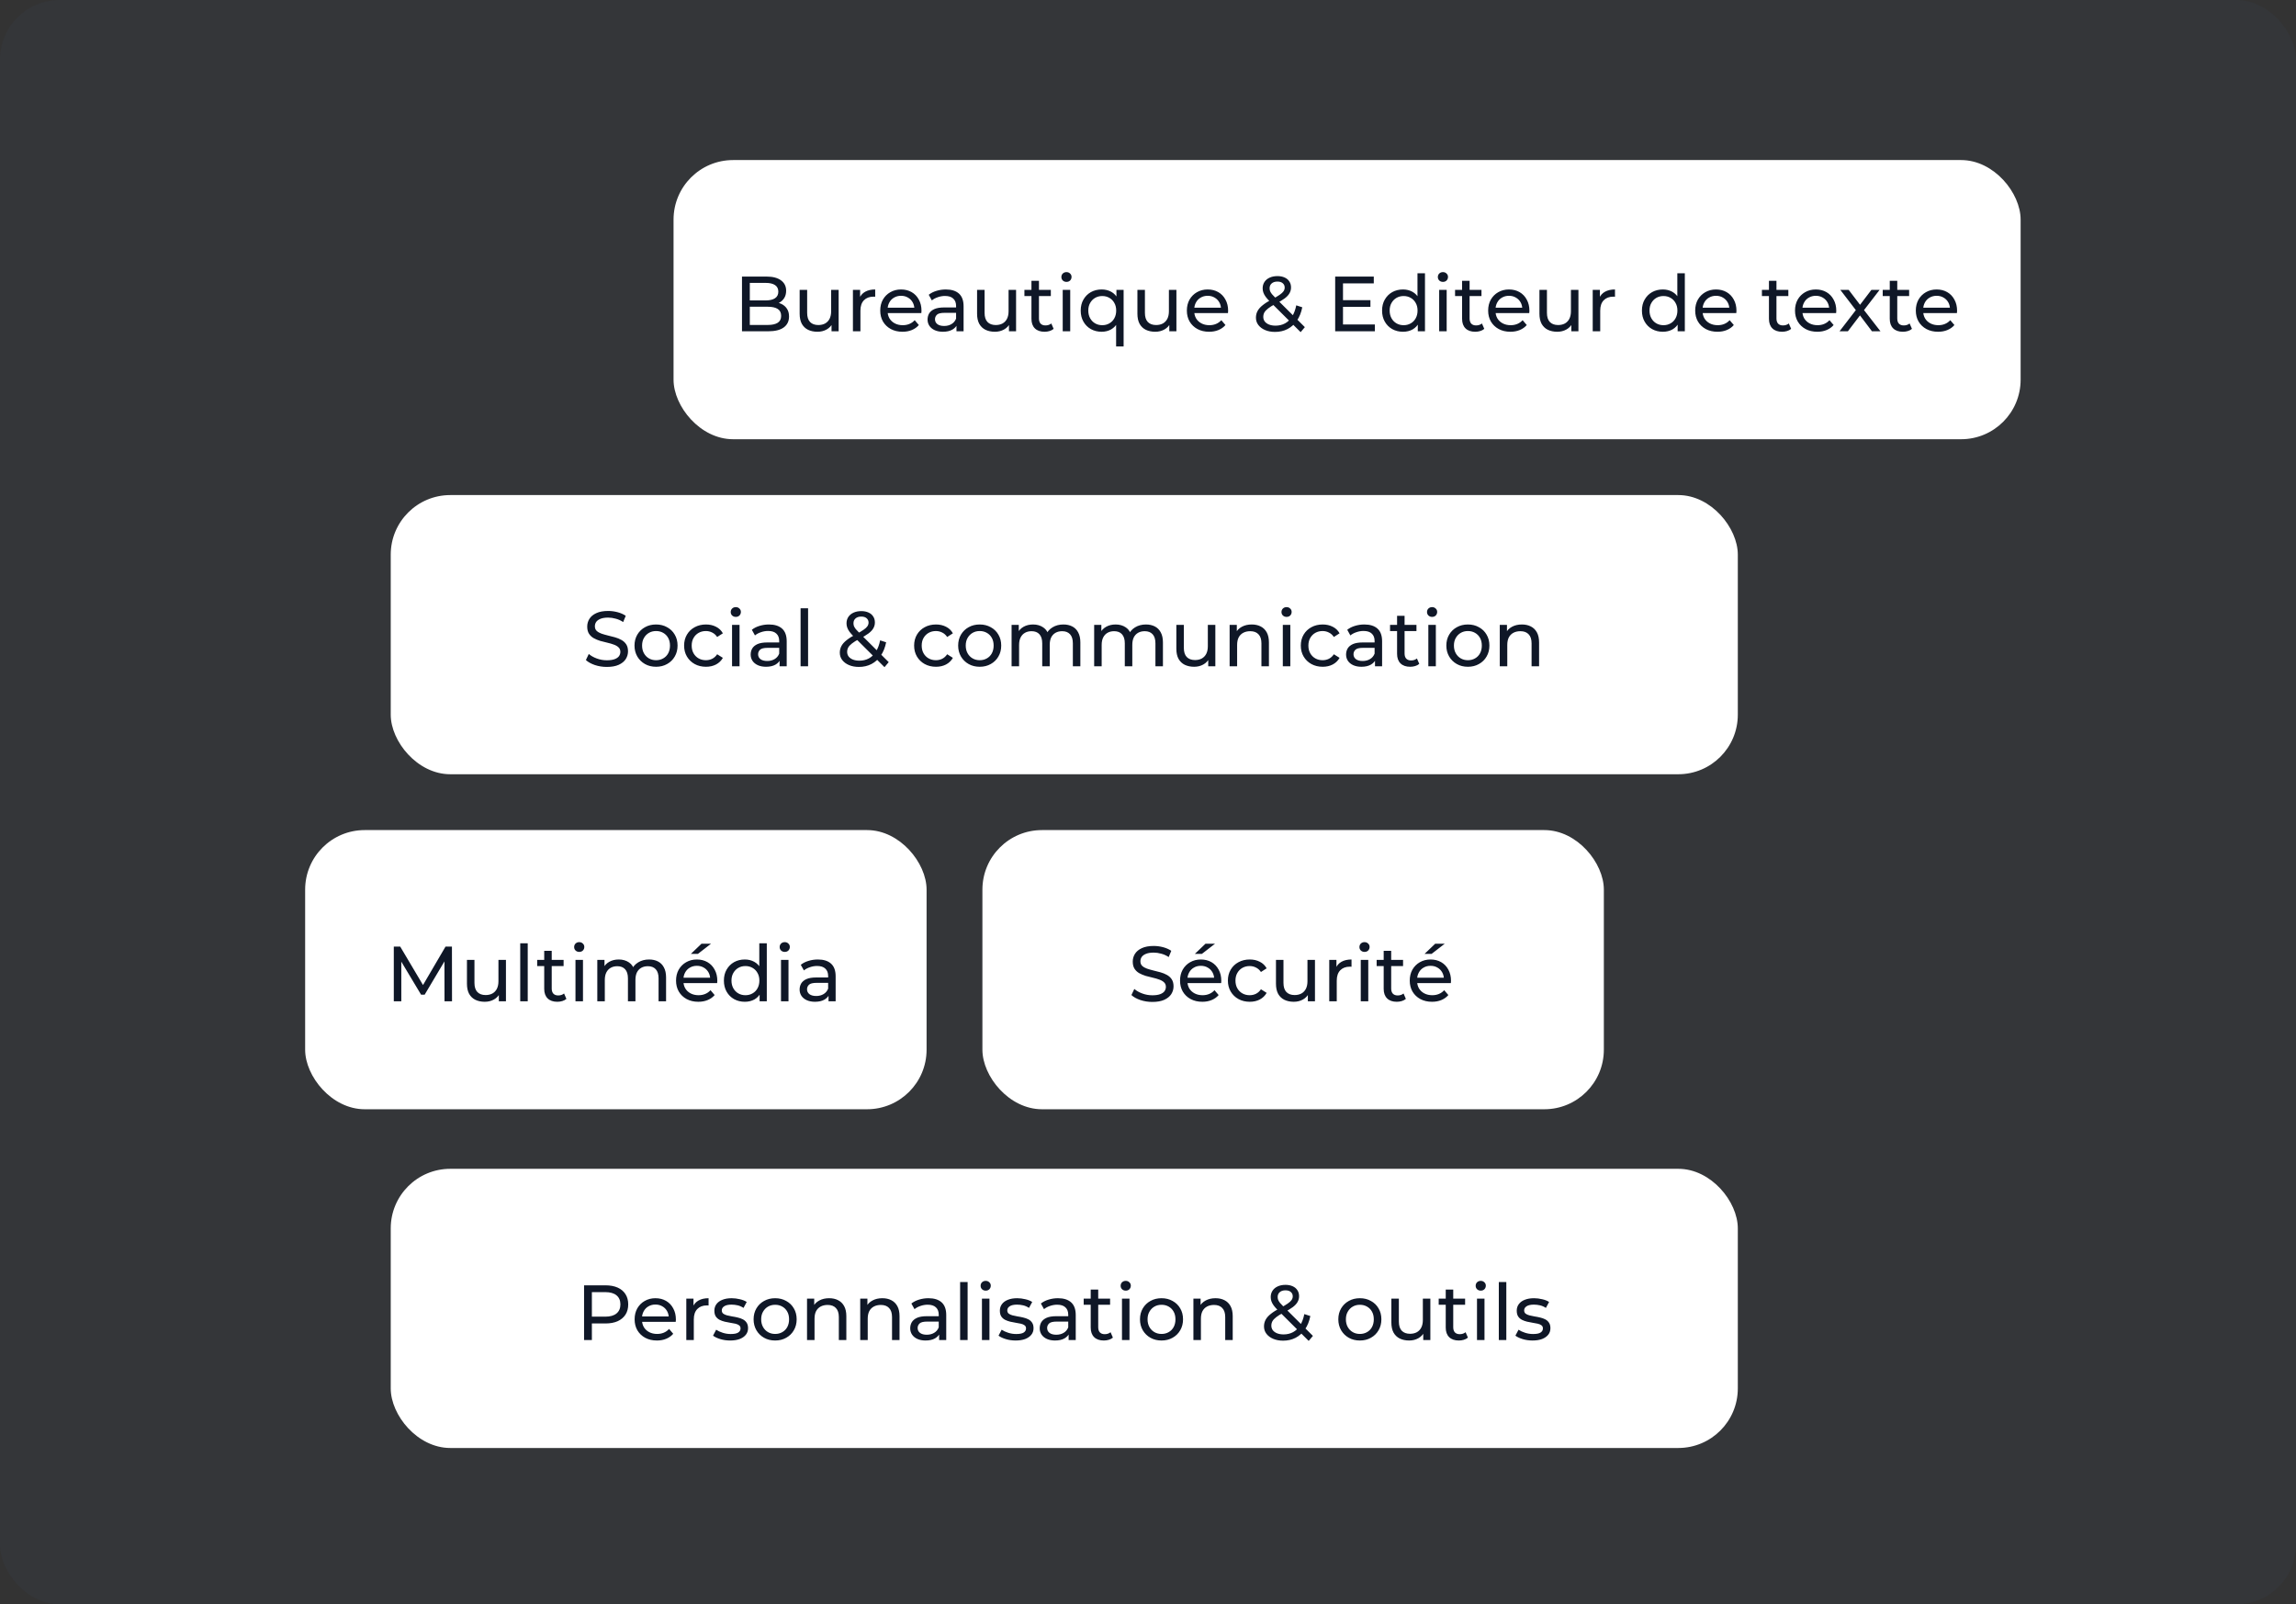 <svg width="617" height="431" viewBox="0 0 617 431" fill="none" xmlns="http://www.w3.org/2000/svg">
<rect x="0" y="0" width="617" height="431" fill="#333333" stroke="none"/>
<rect width="617" height="431" rx="16" fill="#4F6CA4" fill-opacity="0.05"/>
<rect x="181" y="43" width="362" height="75" rx="16" fill="white"/>
<path d="M199.394 89V74.3H205.988C207.682 74.3 208.984 74.643 209.894 75.329C210.804 76.001 211.259 76.925 211.259 78.101C211.259 78.899 211.077 79.571 210.713 80.117C210.363 80.663 209.887 81.083 209.285 81.377C208.683 81.671 208.032 81.818 207.332 81.818L207.71 81.188C208.55 81.188 209.292 81.335 209.936 81.629C210.58 81.923 211.091 82.357 211.469 82.931C211.847 83.491 212.036 84.191 212.036 85.031C212.036 86.291 211.56 87.271 210.608 87.971C209.67 88.657 208.27 89 206.408 89H199.394ZM201.494 87.299H206.324C207.486 87.299 208.375 87.103 208.991 86.711C209.607 86.319 209.915 85.703 209.915 84.863C209.915 84.009 209.607 83.386 208.991 82.994C208.375 82.602 207.486 82.406 206.324 82.406H201.305V80.705H205.799C206.863 80.705 207.689 80.509 208.277 80.117C208.865 79.725 209.159 79.137 209.159 78.353C209.159 77.569 208.865 76.981 208.277 76.589C207.689 76.197 206.863 76.001 205.799 76.001H201.494V87.299ZM219.677 89.126C218.725 89.126 217.885 88.951 217.157 88.601C216.443 88.251 215.883 87.719 215.477 87.005C215.085 86.277 214.889 85.367 214.889 84.275V77.87H216.905V84.044C216.905 85.136 217.164 85.955 217.682 86.501C218.214 87.047 218.956 87.32 219.908 87.32C220.608 87.32 221.217 87.18 221.735 86.9C222.253 86.606 222.652 86.186 222.932 85.64C223.212 85.08 223.352 84.408 223.352 83.624V77.87H225.368V89H223.457V85.997L223.772 86.795C223.408 87.537 222.862 88.111 222.134 88.517C221.406 88.923 220.587 89.126 219.677 89.126ZM229.205 89V77.87H231.137V80.894L230.948 80.138C231.256 79.368 231.774 78.78 232.502 78.374C233.23 77.968 234.126 77.765 235.19 77.765V79.718C235.106 79.704 235.022 79.697 234.938 79.697C234.868 79.697 234.798 79.697 234.728 79.697C233.65 79.697 232.796 80.019 232.166 80.663C231.536 81.307 231.221 82.238 231.221 83.456V89H229.205ZM242.529 89.126C241.339 89.126 240.289 88.881 239.379 88.391C238.483 87.901 237.783 87.229 237.279 86.375C236.789 85.521 236.544 84.541 236.544 83.435C236.544 82.329 236.782 81.349 237.258 80.495C237.748 79.641 238.413 78.976 239.253 78.5C240.107 78.01 241.066 77.765 242.13 77.765C243.208 77.765 244.16 78.003 244.986 78.479C245.812 78.955 246.456 79.627 246.918 80.495C247.394 81.349 247.632 82.35 247.632 83.498C247.632 83.582 247.625 83.68 247.611 83.792C247.611 83.904 247.604 84.009 247.59 84.107H238.119V82.658H246.54L245.721 83.162C245.735 82.448 245.588 81.811 245.28 81.251C244.972 80.691 244.545 80.257 243.999 79.949C243.467 79.627 242.844 79.466 242.13 79.466C241.43 79.466 240.807 79.627 240.261 79.949C239.715 80.257 239.288 80.698 238.98 81.272C238.672 81.832 238.518 82.476 238.518 83.204V83.54C238.518 84.282 238.686 84.947 239.022 85.535C239.372 86.109 239.855 86.557 240.471 86.879C241.087 87.201 241.794 87.362 242.592 87.362C243.25 87.362 243.845 87.25 244.377 87.026C244.923 86.802 245.399 86.466 245.805 86.018L246.918 87.32C246.414 87.908 245.784 88.356 245.028 88.664C244.286 88.972 243.453 89.126 242.529 89.126ZM257.032 89V86.648L256.927 86.207V82.196C256.927 81.342 256.675 80.684 256.171 80.222C255.681 79.746 254.939 79.508 253.945 79.508C253.287 79.508 252.643 79.62 252.013 79.844C251.383 80.054 250.851 80.341 250.417 80.705L249.577 79.193C250.151 78.731 250.837 78.381 251.635 78.143C252.447 77.891 253.294 77.765 254.176 77.765C255.702 77.765 256.878 78.136 257.704 78.878C258.53 79.62 258.943 80.754 258.943 82.28V89H257.032ZM253.378 89.126C252.552 89.126 251.824 88.986 251.194 88.706C250.578 88.426 250.102 88.041 249.766 87.551C249.43 87.047 249.262 86.48 249.262 85.85C249.262 85.248 249.402 84.702 249.682 84.212C249.976 83.722 250.445 83.33 251.089 83.036C251.747 82.742 252.629 82.595 253.735 82.595H257.263V84.044H253.819C252.811 84.044 252.132 84.212 251.782 84.548C251.432 84.884 251.257 85.29 251.257 85.766C251.257 86.312 251.474 86.753 251.908 87.089C252.342 87.411 252.944 87.572 253.714 87.572C254.47 87.572 255.128 87.404 255.688 87.068C256.262 86.732 256.675 86.242 256.927 85.598L257.326 86.984C257.06 87.642 256.591 88.167 255.919 88.559C255.247 88.937 254.4 89.126 253.378 89.126ZM267.357 89.126C266.405 89.126 265.565 88.951 264.837 88.601C264.123 88.251 263.563 87.719 263.157 87.005C262.765 86.277 262.569 85.367 262.569 84.275V77.87H264.585V84.044C264.585 85.136 264.844 85.955 265.362 86.501C265.894 87.047 266.636 87.32 267.588 87.32C268.288 87.32 268.897 87.18 269.415 86.9C269.933 86.606 270.332 86.186 270.612 85.64C270.892 85.08 271.032 84.408 271.032 83.624V77.87H273.048V89H271.137V85.997L271.452 86.795C271.088 87.537 270.542 88.111 269.814 88.517C269.086 88.923 268.267 89.126 267.357 89.126ZM280.708 89.126C279.588 89.126 278.72 88.825 278.104 88.223C277.488 87.621 277.18 86.76 277.18 85.64V75.434H279.196V85.556C279.196 86.158 279.343 86.62 279.637 86.942C279.945 87.264 280.379 87.425 280.939 87.425C281.569 87.425 282.094 87.25 282.514 86.9L283.144 88.349C282.836 88.615 282.465 88.811 282.031 88.937C281.611 89.063 281.17 89.126 280.708 89.126ZM275.29 79.529V77.87H282.388V79.529H275.29ZM285.581 89V77.87H287.597V89H285.581ZM286.589 75.728C286.197 75.728 285.868 75.602 285.602 75.35C285.35 75.098 285.224 74.79 285.224 74.426C285.224 74.048 285.35 73.733 285.602 73.481C285.868 73.229 286.197 73.103 286.589 73.103C286.981 73.103 287.303 73.229 287.555 73.481C287.821 73.719 287.954 74.02 287.954 74.384C287.954 74.762 287.828 75.084 287.576 75.35C287.324 75.602 286.995 75.728 286.589 75.728ZM296.046 89.126C294.968 89.126 294.002 88.888 293.148 88.412C292.308 87.936 291.643 87.271 291.153 86.417C290.663 85.563 290.418 84.569 290.418 83.435C290.418 82.301 290.663 81.314 291.153 80.474C291.643 79.62 292.308 78.955 293.148 78.479C294.002 78.003 294.968 77.765 296.046 77.765C297.012 77.765 297.873 77.975 298.629 78.395C299.385 78.815 299.98 79.445 300.414 80.285C300.862 81.125 301.086 82.175 301.086 83.435C301.086 84.695 300.855 85.745 300.393 86.585C299.945 87.425 299.343 88.062 298.587 88.496C297.831 88.916 296.984 89.126 296.046 89.126ZM296.214 87.362C296.914 87.362 297.544 87.201 298.104 86.879C298.678 86.557 299.126 86.102 299.448 85.514C299.784 84.912 299.952 84.219 299.952 83.435C299.952 82.637 299.784 81.951 299.448 81.377C299.126 80.789 298.678 80.334 298.104 80.012C297.544 79.69 296.914 79.529 296.214 79.529C295.5 79.529 294.863 79.69 294.303 80.012C293.743 80.334 293.295 80.789 292.959 81.377C292.623 81.951 292.455 82.637 292.455 83.435C292.455 84.219 292.623 84.912 292.959 85.514C293.295 86.102 293.743 86.557 294.303 86.879C294.863 87.201 295.5 87.362 296.214 87.362ZM299.931 93.074V86.039L300.141 83.456L300.015 80.873V77.87H301.947V93.074H299.931ZM310.444 89.126C309.492 89.126 308.652 88.951 307.924 88.601C307.21 88.251 306.65 87.719 306.244 87.005C305.852 86.277 305.656 85.367 305.656 84.275V77.87H307.672V84.044C307.672 85.136 307.931 85.955 308.449 86.501C308.981 87.047 309.723 87.32 310.675 87.32C311.375 87.32 311.984 87.18 312.502 86.9C313.02 86.606 313.419 86.186 313.699 85.64C313.979 85.08 314.119 84.408 314.119 83.624V77.87H316.135V89H314.224V85.997L314.539 86.795C314.175 87.537 313.629 88.111 312.901 88.517C312.173 88.923 311.354 89.126 310.444 89.126ZM324.929 89.126C323.739 89.126 322.689 88.881 321.779 88.391C320.883 87.901 320.183 87.229 319.679 86.375C319.189 85.521 318.944 84.541 318.944 83.435C318.944 82.329 319.182 81.349 319.658 80.495C320.148 79.641 320.813 78.976 321.653 78.5C322.507 78.01 323.466 77.765 324.53 77.765C325.608 77.765 326.56 78.003 327.386 78.479C328.212 78.955 328.856 79.627 329.318 80.495C329.794 81.349 330.032 82.35 330.032 83.498C330.032 83.582 330.025 83.68 330.011 83.792C330.011 83.904 330.004 84.009 329.99 84.107H320.519V82.658H328.94L328.121 83.162C328.135 82.448 327.988 81.811 327.68 81.251C327.372 80.691 326.945 80.257 326.399 79.949C325.867 79.627 325.244 79.466 324.53 79.466C323.83 79.466 323.207 79.627 322.661 79.949C322.115 80.257 321.688 80.698 321.38 81.272C321.072 81.832 320.918 82.476 320.918 83.204V83.54C320.918 84.282 321.086 84.947 321.422 85.535C321.772 86.109 322.255 86.557 322.871 86.879C323.487 87.201 324.194 87.362 324.992 87.362C325.65 87.362 326.245 87.25 326.777 87.026C327.323 86.802 327.799 86.466 328.205 86.018L329.318 87.32C328.814 87.908 328.184 88.356 327.428 88.664C326.686 88.972 325.853 89.126 324.929 89.126ZM342.65 89.168C341.656 89.168 340.774 89.007 340.004 88.685C339.234 88.363 338.625 87.915 338.177 87.341C337.729 86.767 337.505 86.102 337.505 85.346C337.505 84.688 337.652 84.086 337.946 83.54C338.24 82.994 338.709 82.469 339.353 81.965C339.997 81.447 340.844 80.915 341.894 80.369C342.748 79.921 343.413 79.529 343.889 79.193C344.379 78.857 344.722 78.542 344.918 78.248C345.128 77.94 345.233 77.611 345.233 77.261C345.233 76.785 345.065 76.4 344.729 76.106C344.393 75.798 343.91 75.644 343.28 75.644C342.622 75.644 342.104 75.812 341.726 76.148C341.362 76.47 341.18 76.897 341.18 77.429C341.18 77.695 341.222 77.954 341.306 78.206C341.404 78.444 341.572 78.717 341.81 79.025C342.062 79.319 342.419 79.697 342.881 80.159L350.651 87.887L349.517 89.231L341.264 81.02C340.774 80.53 340.389 80.096 340.109 79.718C339.829 79.326 339.626 78.948 339.5 78.584C339.374 78.22 339.311 77.849 339.311 77.471C339.311 76.813 339.472 76.239 339.794 75.749C340.13 75.245 340.592 74.86 341.18 74.594C341.782 74.314 342.482 74.174 343.28 74.174C344.022 74.174 344.666 74.3 345.212 74.552C345.758 74.79 346.178 75.14 346.472 75.602C346.78 76.05 346.934 76.596 346.934 77.24C346.934 77.8 346.794 78.318 346.514 78.794C346.248 79.27 345.814 79.732 345.212 80.18C344.61 80.628 343.798 81.111 342.776 81.629C341.936 82.063 341.278 82.469 340.802 82.847C340.326 83.211 339.983 83.575 339.773 83.939C339.577 84.303 339.479 84.702 339.479 85.136C339.479 85.598 339.612 86.011 339.878 86.375C340.158 86.725 340.543 86.998 341.033 87.194C341.537 87.39 342.118 87.488 342.776 87.488C343.714 87.488 344.561 87.285 345.317 86.879C346.073 86.473 346.703 85.864 347.207 85.052C347.725 84.24 348.103 83.232 348.341 82.028L349.958 82.553C349.678 83.967 349.195 85.164 348.509 86.144C347.837 87.124 347.004 87.873 346.01 88.391C345.016 88.909 343.896 89.168 342.65 89.168ZM360.712 80.642H368.272V82.427H360.712V80.642ZM360.901 87.173H369.469V89H358.801V74.3H369.175V76.127H360.901V87.173ZM377.031 89.126C375.953 89.126 374.987 88.888 374.133 88.412C373.293 87.936 372.628 87.271 372.138 86.417C371.648 85.563 371.403 84.569 371.403 83.435C371.403 82.301 371.648 81.314 372.138 80.474C372.628 79.62 373.293 78.955 374.133 78.479C374.987 78.003 375.953 77.765 377.031 77.765C377.969 77.765 378.816 77.975 379.572 78.395C380.328 78.815 380.93 79.445 381.378 80.285C381.84 81.125 382.071 82.175 382.071 83.435C382.071 84.695 381.847 85.745 381.399 86.585C380.965 87.425 380.37 88.062 379.614 88.496C378.858 88.916 377.997 89.126 377.031 89.126ZM377.199 87.362C377.899 87.362 378.529 87.201 379.089 86.879C379.663 86.557 380.111 86.102 380.433 85.514C380.769 84.912 380.937 84.219 380.937 83.435C380.937 82.637 380.769 81.951 380.433 81.377C380.111 80.789 379.663 80.334 379.089 80.012C378.529 79.69 377.899 79.529 377.199 79.529C376.485 79.529 375.848 79.69 375.288 80.012C374.728 80.334 374.28 80.789 373.944 81.377C373.608 81.951 373.44 82.637 373.44 83.435C373.44 84.219 373.608 84.912 373.944 85.514C374.28 86.102 374.728 86.557 375.288 86.879C375.848 87.201 376.485 87.362 377.199 87.362ZM381 89V85.997L381.126 83.414L380.916 80.831V73.418H382.932V89H381ZM386.746 89V77.87H388.762V89H386.746ZM387.754 75.728C387.362 75.728 387.033 75.602 386.767 75.35C386.515 75.098 386.389 74.79 386.389 74.426C386.389 74.048 386.515 73.733 386.767 73.481C387.033 73.229 387.362 73.103 387.754 73.103C388.146 73.103 388.468 73.229 388.72 73.481C388.986 73.719 389.119 74.02 389.119 74.384C389.119 74.762 388.993 75.084 388.741 75.35C388.489 75.602 388.16 75.728 387.754 75.728ZM396.434 89.126C395.314 89.126 394.446 88.825 393.83 88.223C393.214 87.621 392.906 86.76 392.906 85.64V75.434H394.922V85.556C394.922 86.158 395.069 86.62 395.363 86.942C395.671 87.264 396.105 87.425 396.665 87.425C397.295 87.425 397.82 87.25 398.24 86.9L398.87 88.349C398.562 88.615 398.191 88.811 397.757 88.937C397.337 89.063 396.896 89.126 396.434 89.126ZM391.016 79.529V77.87H398.114V79.529H391.016ZM405.894 89.126C404.704 89.126 403.654 88.881 402.744 88.391C401.848 87.901 401.148 87.229 400.644 86.375C400.154 85.521 399.909 84.541 399.909 83.435C399.909 82.329 400.147 81.349 400.623 80.495C401.113 79.641 401.778 78.976 402.618 78.5C403.472 78.01 404.431 77.765 405.495 77.765C406.573 77.765 407.525 78.003 408.351 78.479C409.177 78.955 409.821 79.627 410.283 80.495C410.759 81.349 410.997 82.35 410.997 83.498C410.997 83.582 410.99 83.68 410.976 83.792C410.976 83.904 410.969 84.009 410.955 84.107H401.484V82.658H409.905L409.086 83.162C409.1 82.448 408.953 81.811 408.645 81.251C408.337 80.691 407.91 80.257 407.364 79.949C406.832 79.627 406.209 79.466 405.495 79.466C404.795 79.466 404.172 79.627 403.626 79.949C403.08 80.257 402.653 80.698 402.345 81.272C402.037 81.832 401.883 82.476 401.883 83.204V83.54C401.883 84.282 402.051 84.947 402.387 85.535C402.737 86.109 403.22 86.557 403.836 86.879C404.452 87.201 405.159 87.362 405.957 87.362C406.615 87.362 407.21 87.25 407.742 87.026C408.288 86.802 408.764 86.466 409.17 86.018L410.283 87.32C409.779 87.908 409.149 88.356 408.393 88.664C407.651 88.972 406.818 89.126 405.894 89.126ZM418.479 89.126C417.527 89.126 416.687 88.951 415.959 88.601C415.245 88.251 414.685 87.719 414.279 87.005C413.887 86.277 413.691 85.367 413.691 84.275V77.87H415.707V84.044C415.707 85.136 415.966 85.955 416.484 86.501C417.016 87.047 417.758 87.32 418.71 87.32C419.41 87.32 420.019 87.18 420.537 86.9C421.055 86.606 421.454 86.186 421.734 85.64C422.014 85.08 422.154 84.408 422.154 83.624V77.87H424.17V89H422.259V85.997L422.574 86.795C422.21 87.537 421.664 88.111 420.936 88.517C420.208 88.923 419.389 89.126 418.479 89.126ZM428.008 89V77.87H429.94V80.894L429.751 80.138C430.059 79.368 430.577 78.78 431.305 78.374C432.033 77.968 432.929 77.765 433.993 77.765V79.718C433.909 79.704 433.825 79.697 433.741 79.697C433.671 79.697 433.601 79.697 433.531 79.697C432.453 79.697 431.599 80.019 430.969 80.663C430.339 81.307 430.024 82.238 430.024 83.456V89H428.008ZM446.86 89.126C445.782 89.126 444.816 88.888 443.962 88.412C443.122 87.936 442.457 87.271 441.967 86.417C441.477 85.563 441.232 84.569 441.232 83.435C441.232 82.301 441.477 81.314 441.967 80.474C442.457 79.62 443.122 78.955 443.962 78.479C444.816 78.003 445.782 77.765 446.86 77.765C447.798 77.765 448.645 77.975 449.401 78.395C450.157 78.815 450.759 79.445 451.207 80.285C451.669 81.125 451.9 82.175 451.9 83.435C451.9 84.695 451.676 85.745 451.228 86.585C450.794 87.425 450.199 88.062 449.443 88.496C448.687 88.916 447.826 89.126 446.86 89.126ZM447.028 87.362C447.728 87.362 448.358 87.201 448.918 86.879C449.492 86.557 449.94 86.102 450.262 85.514C450.598 84.912 450.766 84.219 450.766 83.435C450.766 82.637 450.598 81.951 450.262 81.377C449.94 80.789 449.492 80.334 448.918 80.012C448.358 79.69 447.728 79.529 447.028 79.529C446.314 79.529 445.677 79.69 445.117 80.012C444.557 80.334 444.109 80.789 443.773 81.377C443.437 81.951 443.269 82.637 443.269 83.435C443.269 84.219 443.437 84.912 443.773 85.514C444.109 86.102 444.557 86.557 445.117 86.879C445.677 87.201 446.314 87.362 447.028 87.362ZM450.829 89V85.997L450.955 83.414L450.745 80.831V73.418H452.761V89H450.829ZM461.532 89.126C460.342 89.126 459.292 88.881 458.382 88.391C457.486 87.901 456.786 87.229 456.282 86.375C455.792 85.521 455.547 84.541 455.547 83.435C455.547 82.329 455.785 81.349 456.261 80.495C456.751 79.641 457.416 78.976 458.256 78.5C459.11 78.01 460.069 77.765 461.133 77.765C462.211 77.765 463.163 78.003 463.989 78.479C464.815 78.955 465.459 79.627 465.921 80.495C466.397 81.349 466.635 82.35 466.635 83.498C466.635 83.582 466.628 83.68 466.614 83.792C466.614 83.904 466.607 84.009 466.593 84.107H457.122V82.658H465.543L464.724 83.162C464.738 82.448 464.591 81.811 464.283 81.251C463.975 80.691 463.548 80.257 463.002 79.949C462.47 79.627 461.847 79.466 461.133 79.466C460.433 79.466 459.81 79.627 459.264 79.949C458.718 80.257 458.291 80.698 457.983 81.272C457.675 81.832 457.521 82.476 457.521 83.204V83.54C457.521 84.282 457.689 84.947 458.025 85.535C458.375 86.109 458.858 86.557 459.474 86.879C460.09 87.201 460.797 87.362 461.595 87.362C462.253 87.362 462.848 87.25 463.38 87.026C463.926 86.802 464.402 86.466 464.808 86.018L465.921 87.32C465.417 87.908 464.787 88.356 464.031 88.664C463.289 88.972 462.456 89.126 461.532 89.126ZM478.896 89.126C477.776 89.126 476.908 88.825 476.292 88.223C475.676 87.621 475.368 86.76 475.368 85.64V75.434H477.384V85.556C477.384 86.158 477.531 86.62 477.825 86.942C478.133 87.264 478.567 87.425 479.127 87.425C479.757 87.425 480.282 87.25 480.702 86.9L481.332 88.349C481.024 88.615 480.653 88.811 480.219 88.937C479.799 89.063 479.358 89.126 478.896 89.126ZM473.478 79.529V77.87H480.576V79.529H473.478ZM488.356 89.126C487.166 89.126 486.116 88.881 485.206 88.391C484.31 87.901 483.61 87.229 483.106 86.375C482.616 85.521 482.371 84.541 482.371 83.435C482.371 82.329 482.609 81.349 483.085 80.495C483.575 79.641 484.24 78.976 485.08 78.5C485.934 78.01 486.893 77.765 487.957 77.765C489.035 77.765 489.987 78.003 490.813 78.479C491.639 78.955 492.283 79.627 492.745 80.495C493.221 81.349 493.459 82.35 493.459 83.498C493.459 83.582 493.452 83.68 493.438 83.792C493.438 83.904 493.431 84.009 493.417 84.107H483.946V82.658H492.367L491.548 83.162C491.562 82.448 491.415 81.811 491.107 81.251C490.799 80.691 490.372 80.257 489.826 79.949C489.294 79.627 488.671 79.466 487.957 79.466C487.257 79.466 486.634 79.627 486.088 79.949C485.542 80.257 485.115 80.698 484.807 81.272C484.499 81.832 484.345 82.476 484.345 83.204V83.54C484.345 84.282 484.513 84.947 484.849 85.535C485.199 86.109 485.682 86.557 486.298 86.879C486.914 87.201 487.621 87.362 488.419 87.362C489.077 87.362 489.672 87.25 490.204 87.026C490.75 86.802 491.226 86.466 491.632 86.018L492.745 87.32C492.241 87.908 491.611 88.356 490.855 88.664C490.113 88.972 489.28 89.126 488.356 89.126ZM494.334 89L499.122 82.784L499.101 83.813L494.544 77.87H496.791L500.277 82.448H499.416L502.902 77.87H505.107L500.487 83.855L500.508 82.784L505.338 89H503.049L499.374 84.128L500.193 84.254L496.581 89H494.334ZM511.359 89.126C510.239 89.126 509.371 88.825 508.755 88.223C508.139 87.621 507.831 86.76 507.831 85.64V75.434H509.847V85.556C509.847 86.158 509.994 86.62 510.288 86.942C510.596 87.264 511.03 87.425 511.59 87.425C512.22 87.425 512.745 87.25 513.165 86.9L513.795 88.349C513.487 88.615 513.116 88.811 512.682 88.937C512.262 89.063 511.821 89.126 511.359 89.126ZM505.941 79.529V77.87H513.039V79.529H505.941ZM520.82 89.126C519.63 89.126 518.58 88.881 517.67 88.391C516.774 87.901 516.074 87.229 515.57 86.375C515.08 85.521 514.835 84.541 514.835 83.435C514.835 82.329 515.073 81.349 515.549 80.495C516.039 79.641 516.704 78.976 517.544 78.5C518.398 78.01 519.357 77.765 520.421 77.765C521.499 77.765 522.451 78.003 523.277 78.479C524.103 78.955 524.747 79.627 525.209 80.495C525.685 81.349 525.923 82.35 525.923 83.498C525.923 83.582 525.916 83.68 525.902 83.792C525.902 83.904 525.895 84.009 525.881 84.107H516.41V82.658H524.831L524.012 83.162C524.026 82.448 523.879 81.811 523.571 81.251C523.263 80.691 522.836 80.257 522.29 79.949C521.758 79.627 521.135 79.466 520.421 79.466C519.721 79.466 519.098 79.627 518.552 79.949C518.006 80.257 517.579 80.698 517.271 81.272C516.963 81.832 516.809 82.476 516.809 83.204V83.54C516.809 84.282 516.977 84.947 517.313 85.535C517.663 86.109 518.146 86.557 518.762 86.879C519.378 87.201 520.085 87.362 520.883 87.362C521.541 87.362 522.136 87.25 522.668 87.026C523.214 86.802 523.69 86.466 524.096 86.018L525.209 87.32C524.705 87.908 524.075 88.356 523.319 88.664C522.577 88.972 521.744 89.126 520.82 89.126Z" fill="#0F1727"/>
<rect x="105" y="133" width="362" height="75" rx="16" fill="white"/>
<path d="M163.074 179.168C161.954 179.168 160.883 179 159.861 178.664C158.839 178.314 158.034 177.866 157.446 177.32L158.223 175.682C158.783 176.172 159.497 176.578 160.365 176.9C161.233 177.222 162.136 177.383 163.074 177.383C163.928 177.383 164.621 177.285 165.153 177.089C165.685 176.893 166.077 176.627 166.329 176.291C166.581 175.941 166.707 175.549 166.707 175.115C166.707 174.611 166.539 174.205 166.203 173.897C165.881 173.589 165.454 173.344 164.922 173.162C164.404 172.966 163.83 172.798 163.2 172.658C162.57 172.518 161.933 172.357 161.289 172.175C160.659 171.979 160.078 171.734 159.546 171.44C159.028 171.146 158.608 170.754 158.286 170.264C157.964 169.76 157.803 169.116 157.803 168.332C157.803 167.576 157.999 166.883 158.391 166.253C158.797 165.609 159.413 165.098 160.239 164.72C161.079 164.328 162.143 164.132 163.431 164.132C164.285 164.132 165.132 164.244 165.972 164.468C166.812 164.692 167.54 165.014 168.156 165.434L167.463 167.114C166.833 166.694 166.168 166.393 165.468 166.211C164.768 166.015 164.089 165.917 163.431 165.917C162.605 165.917 161.926 166.022 161.394 166.232C160.862 166.442 160.47 166.722 160.218 167.072C159.98 167.422 159.861 167.814 159.861 168.248C159.861 168.766 160.022 169.179 160.344 169.487C160.68 169.795 161.107 170.04 161.625 170.222C162.157 170.404 162.738 170.572 163.368 170.726C163.998 170.866 164.628 171.027 165.258 171.209C165.902 171.391 166.483 171.629 167.001 171.923C167.533 172.217 167.96 172.609 168.282 173.099C168.604 173.589 168.765 174.219 168.765 174.989C168.765 175.731 168.562 176.424 168.156 177.068C167.75 177.698 167.12 178.209 166.266 178.601C165.426 178.979 164.362 179.168 163.074 179.168ZM176.306 179.126C175.186 179.126 174.192 178.881 173.324 178.391C172.456 177.901 171.77 177.229 171.266 176.375C170.762 175.507 170.51 174.527 170.51 173.435C170.51 172.329 170.762 171.349 171.266 170.495C171.77 169.641 172.456 168.976 173.324 168.5C174.192 168.01 175.186 167.765 176.306 167.765C177.412 167.765 178.399 168.01 179.267 168.5C180.149 168.976 180.835 169.641 181.325 170.495C181.829 171.335 182.081 172.315 182.081 173.435C182.081 174.541 181.829 175.521 181.325 176.375C180.835 177.229 180.149 177.901 179.267 178.391C178.399 178.881 177.412 179.126 176.306 179.126ZM176.306 177.362C177.02 177.362 177.657 177.201 178.217 176.879C178.791 176.557 179.239 176.102 179.561 175.514C179.883 174.912 180.044 174.219 180.044 173.435C180.044 172.637 179.883 171.951 179.561 171.377C179.239 170.789 178.791 170.334 178.217 170.012C177.657 169.69 177.02 169.529 176.306 169.529C175.592 169.529 174.955 169.69 174.395 170.012C173.835 170.334 173.387 170.789 173.051 171.377C172.715 171.951 172.547 172.637 172.547 173.435C172.547 174.219 172.715 174.912 173.051 175.514C173.387 176.102 173.835 176.557 174.395 176.879C174.955 177.201 175.592 177.362 176.306 177.362ZM189.72 179.126C188.586 179.126 187.571 178.881 186.675 178.391C185.793 177.901 185.1 177.229 184.596 176.375C184.092 175.521 183.84 174.541 183.84 173.435C183.84 172.329 184.092 171.349 184.596 170.495C185.1 169.641 185.793 168.976 186.675 168.5C187.571 168.01 188.586 167.765 189.72 167.765C190.728 167.765 191.624 167.968 192.408 168.374C193.206 168.766 193.822 169.354 194.256 170.138L192.723 171.125C192.359 170.579 191.911 170.18 191.379 169.928C190.861 169.662 190.301 169.529 189.699 169.529C188.971 169.529 188.32 169.69 187.746 170.012C187.172 170.334 186.717 170.789 186.381 171.377C186.045 171.951 185.877 172.637 185.877 173.435C185.877 174.233 186.045 174.926 186.381 175.514C186.717 176.102 187.172 176.557 187.746 176.879C188.32 177.201 188.971 177.362 189.699 177.362C190.301 177.362 190.861 177.236 191.379 176.984C191.911 176.718 192.359 176.312 192.723 175.766L194.256 176.732C193.822 177.502 193.206 178.097 192.408 178.517C191.624 178.923 190.728 179.126 189.72 179.126ZM196.723 179V167.87H198.739V179H196.723ZM197.731 165.728C197.339 165.728 197.01 165.602 196.744 165.35C196.492 165.098 196.366 164.79 196.366 164.426C196.366 164.048 196.492 163.733 196.744 163.481C197.01 163.229 197.339 163.103 197.731 163.103C198.123 163.103 198.445 163.229 198.697 163.481C198.963 163.719 199.096 164.02 199.096 164.384C199.096 164.762 198.97 165.084 198.718 165.35C198.466 165.602 198.137 165.728 197.731 165.728ZM209.497 179V176.648L209.392 176.207V172.196C209.392 171.342 209.14 170.684 208.636 170.222C208.146 169.746 207.404 169.508 206.41 169.508C205.752 169.508 205.108 169.62 204.478 169.844C203.848 170.054 203.316 170.341 202.882 170.705L202.042 169.193C202.616 168.731 203.302 168.381 204.1 168.143C204.912 167.891 205.759 167.765 206.641 167.765C208.167 167.765 209.343 168.136 210.169 168.878C210.995 169.62 211.408 170.754 211.408 172.28V179H209.497ZM205.843 179.126C205.017 179.126 204.289 178.986 203.659 178.706C203.043 178.426 202.567 178.041 202.231 177.551C201.895 177.047 201.727 176.48 201.727 175.85C201.727 175.248 201.867 174.702 202.147 174.212C202.441 173.722 202.91 173.33 203.554 173.036C204.212 172.742 205.094 172.595 206.2 172.595H209.728V174.044H206.284C205.276 174.044 204.597 174.212 204.247 174.548C203.897 174.884 203.722 175.29 203.722 175.766C203.722 176.312 203.939 176.753 204.373 177.089C204.807 177.411 205.409 177.572 206.179 177.572C206.935 177.572 207.593 177.404 208.153 177.068C208.727 176.732 209.14 176.242 209.392 175.598L209.791 176.984C209.525 177.642 209.056 178.167 208.384 178.559C207.712 178.937 206.865 179.126 205.843 179.126ZM215.139 179V163.418H217.155V179H215.139ZM230.823 179.168C229.829 179.168 228.947 179.007 228.177 178.685C227.407 178.363 226.798 177.915 226.35 177.341C225.902 176.767 225.678 176.102 225.678 175.346C225.678 174.688 225.825 174.086 226.119 173.54C226.413 172.994 226.882 172.469 227.526 171.965C228.17 171.447 229.017 170.915 230.067 170.369C230.921 169.921 231.586 169.529 232.062 169.193C232.552 168.857 232.895 168.542 233.091 168.248C233.301 167.94 233.406 167.611 233.406 167.261C233.406 166.785 233.238 166.4 232.902 166.106C232.566 165.798 232.083 165.644 231.453 165.644C230.795 165.644 230.277 165.812 229.899 166.148C229.535 166.47 229.353 166.897 229.353 167.429C229.353 167.695 229.395 167.954 229.479 168.206C229.577 168.444 229.745 168.717 229.983 169.025C230.235 169.319 230.592 169.697 231.054 170.159L238.824 177.887L237.69 179.231L229.437 171.02C228.947 170.53 228.562 170.096 228.282 169.718C228.002 169.326 227.799 168.948 227.673 168.584C227.547 168.22 227.484 167.849 227.484 167.471C227.484 166.813 227.645 166.239 227.967 165.749C228.303 165.245 228.765 164.86 229.353 164.594C229.955 164.314 230.655 164.174 231.453 164.174C232.195 164.174 232.839 164.3 233.385 164.552C233.931 164.79 234.351 165.14 234.645 165.602C234.953 166.05 235.107 166.596 235.107 167.24C235.107 167.8 234.967 168.318 234.687 168.794C234.421 169.27 233.987 169.732 233.385 170.18C232.783 170.628 231.971 171.111 230.949 171.629C230.109 172.063 229.451 172.469 228.975 172.847C228.499 173.211 228.156 173.575 227.946 173.939C227.75 174.303 227.652 174.702 227.652 175.136C227.652 175.598 227.785 176.011 228.051 176.375C228.331 176.725 228.716 176.998 229.206 177.194C229.71 177.39 230.291 177.488 230.949 177.488C231.887 177.488 232.734 177.285 233.49 176.879C234.246 176.473 234.876 175.864 235.38 175.052C235.898 174.24 236.276 173.232 236.514 172.028L238.131 172.553C237.851 173.967 237.368 175.164 236.682 176.144C236.01 177.124 235.177 177.873 234.183 178.391C233.189 178.909 232.069 179.168 230.823 179.168ZM251.531 179.126C250.397 179.126 249.382 178.881 248.486 178.391C247.604 177.901 246.911 177.229 246.407 176.375C245.903 175.521 245.651 174.541 245.651 173.435C245.651 172.329 245.903 171.349 246.407 170.495C246.911 169.641 247.604 168.976 248.486 168.5C249.382 168.01 250.397 167.765 251.531 167.765C252.539 167.765 253.435 167.968 254.219 168.374C255.017 168.766 255.633 169.354 256.067 170.138L254.534 171.125C254.17 170.579 253.722 170.18 253.19 169.928C252.672 169.662 252.112 169.529 251.51 169.529C250.782 169.529 250.131 169.69 249.557 170.012C248.983 170.334 248.528 170.789 248.192 171.377C247.856 171.951 247.688 172.637 247.688 173.435C247.688 174.233 247.856 174.926 248.192 175.514C248.528 176.102 248.983 176.557 249.557 176.879C250.131 177.201 250.782 177.362 251.51 177.362C252.112 177.362 252.672 177.236 253.19 176.984C253.722 176.718 254.17 176.312 254.534 175.766L256.067 176.732C255.633 177.502 255.017 178.097 254.219 178.517C253.435 178.923 252.539 179.126 251.531 179.126ZM263.28 179.126C262.16 179.126 261.166 178.881 260.298 178.391C259.43 177.901 258.744 177.229 258.24 176.375C257.736 175.507 257.484 174.527 257.484 173.435C257.484 172.329 257.736 171.349 258.24 170.495C258.744 169.641 259.43 168.976 260.298 168.5C261.166 168.01 262.16 167.765 263.28 167.765C264.386 167.765 265.373 168.01 266.241 168.5C267.123 168.976 267.809 169.641 268.299 170.495C268.803 171.335 269.055 172.315 269.055 173.435C269.055 174.541 268.803 175.521 268.299 176.375C267.809 177.229 267.123 177.901 266.241 178.391C265.373 178.881 264.386 179.126 263.28 179.126ZM263.28 177.362C263.994 177.362 264.631 177.201 265.191 176.879C265.765 176.557 266.213 176.102 266.535 175.514C266.857 174.912 267.018 174.219 267.018 173.435C267.018 172.637 266.857 171.951 266.535 171.377C266.213 170.789 265.765 170.334 265.191 170.012C264.631 169.69 263.994 169.529 263.28 169.529C262.566 169.529 261.929 169.69 261.369 170.012C260.809 170.334 260.361 170.789 260.025 171.377C259.689 171.951 259.521 172.637 259.521 173.435C259.521 174.219 259.689 174.912 260.025 175.514C260.361 176.102 260.809 176.557 261.369 176.879C261.929 177.201 262.566 177.362 263.28 177.362ZM285.766 167.765C286.662 167.765 287.453 167.94 288.139 168.29C288.825 168.64 289.357 169.172 289.735 169.886C290.127 170.6 290.323 171.503 290.323 172.595V179H288.307V172.826C288.307 171.748 288.055 170.936 287.551 170.39C287.047 169.844 286.34 169.571 285.43 169.571C284.758 169.571 284.17 169.711 283.666 169.991C283.162 170.271 282.77 170.684 282.49 171.23C282.224 171.776 282.091 172.455 282.091 173.267V179H280.075V172.826C280.075 171.748 279.823 170.936 279.319 170.39C278.829 169.844 278.122 169.571 277.198 169.571C276.54 169.571 275.959 169.711 275.455 169.991C274.951 170.271 274.559 170.684 274.279 171.23C273.999 171.776 273.859 172.455 273.859 173.267V179H271.843V167.87H273.775V170.831L273.46 170.075C273.81 169.347 274.349 168.78 275.077 168.374C275.805 167.968 276.652 167.765 277.618 167.765C278.682 167.765 279.599 168.031 280.369 168.563C281.139 169.081 281.643 169.872 281.881 170.936L281.062 170.6C281.398 169.746 281.986 169.06 282.826 168.542C283.666 168.024 284.646 167.765 285.766 167.765ZM307.956 167.765C308.852 167.765 309.643 167.94 310.329 168.29C311.015 168.64 311.547 169.172 311.925 169.886C312.317 170.6 312.513 171.503 312.513 172.595V179H310.497V172.826C310.497 171.748 310.245 170.936 309.741 170.39C309.237 169.844 308.53 169.571 307.62 169.571C306.948 169.571 306.36 169.711 305.856 169.991C305.352 170.271 304.96 170.684 304.68 171.23C304.414 171.776 304.281 172.455 304.281 173.267V179H302.265V172.826C302.265 171.748 302.013 170.936 301.509 170.39C301.019 169.844 300.312 169.571 299.388 169.571C298.73 169.571 298.149 169.711 297.645 169.991C297.141 170.271 296.749 170.684 296.469 171.23C296.189 171.776 296.049 172.455 296.049 173.267V179H294.033V167.87H295.965V170.831L295.65 170.075C296 169.347 296.539 168.78 297.267 168.374C297.995 167.968 298.842 167.765 299.808 167.765C300.872 167.765 301.789 168.031 302.559 168.563C303.329 169.081 303.833 169.872 304.071 170.936L303.252 170.6C303.588 169.746 304.176 169.06 305.016 168.542C305.856 168.024 306.836 167.765 307.956 167.765ZM320.905 179.126C319.953 179.126 319.113 178.951 318.385 178.601C317.671 178.251 317.111 177.719 316.705 177.005C316.313 176.277 316.117 175.367 316.117 174.275V167.87H318.133V174.044C318.133 175.136 318.392 175.955 318.91 176.501C319.442 177.047 320.184 177.32 321.136 177.32C321.836 177.32 322.445 177.18 322.963 176.9C323.481 176.606 323.88 176.186 324.16 175.64C324.44 175.08 324.58 174.408 324.58 173.624V167.87H326.596V179H324.685V175.997L325 176.795C324.636 177.537 324.09 178.111 323.362 178.517C322.634 178.923 321.815 179.126 320.905 179.126ZM336.377 167.765C337.287 167.765 338.085 167.94 338.771 168.29C339.471 168.64 340.017 169.172 340.409 169.886C340.801 170.6 340.997 171.503 340.997 172.595V179H338.981V172.826C338.981 171.748 338.715 170.936 338.183 170.39C337.665 169.844 336.93 169.571 335.978 169.571C335.264 169.571 334.641 169.711 334.109 169.991C333.577 170.271 333.164 170.684 332.87 171.23C332.59 171.776 332.45 172.455 332.45 173.267V179H330.434V167.87H332.366V170.873L332.051 170.075C332.415 169.347 332.975 168.78 333.731 168.374C334.487 167.968 335.369 167.765 336.377 167.765ZM344.728 179V167.87H346.744V179H344.728ZM345.736 165.728C345.344 165.728 345.015 165.602 344.749 165.35C344.497 165.098 344.371 164.79 344.371 164.426C344.371 164.048 344.497 163.733 344.749 163.481C345.015 163.229 345.344 163.103 345.736 163.103C346.128 163.103 346.45 163.229 346.702 163.481C346.968 163.719 347.101 164.02 347.101 164.384C347.101 164.762 346.975 165.084 346.723 165.35C346.471 165.602 346.142 165.728 345.736 165.728ZM355.444 179.126C354.31 179.126 353.295 178.881 352.399 178.391C351.517 177.901 350.824 177.229 350.32 176.375C349.816 175.521 349.564 174.541 349.564 173.435C349.564 172.329 349.816 171.349 350.32 170.495C350.824 169.641 351.517 168.976 352.399 168.5C353.295 168.01 354.31 167.765 355.444 167.765C356.452 167.765 357.348 167.968 358.132 168.374C358.93 168.766 359.546 169.354 359.98 170.138L358.447 171.125C358.083 170.579 357.635 170.18 357.103 169.928C356.585 169.662 356.025 169.529 355.423 169.529C354.695 169.529 354.044 169.69 353.47 170.012C352.896 170.334 352.441 170.789 352.105 171.377C351.769 171.951 351.601 172.637 351.601 173.435C351.601 174.233 351.769 174.926 352.105 175.514C352.441 176.102 352.896 176.557 353.47 176.879C354.044 177.201 354.695 177.362 355.423 177.362C356.025 177.362 356.585 177.236 357.103 176.984C357.635 176.718 358.083 176.312 358.447 175.766L359.98 176.732C359.546 177.502 358.93 178.097 358.132 178.517C357.348 178.923 356.452 179.126 355.444 179.126ZM369.499 179V176.648L369.394 176.207V172.196C369.394 171.342 369.142 170.684 368.638 170.222C368.148 169.746 367.406 169.508 366.412 169.508C365.754 169.508 365.11 169.62 364.48 169.844C363.85 170.054 363.318 170.341 362.884 170.705L362.044 169.193C362.618 168.731 363.304 168.381 364.102 168.143C364.914 167.891 365.761 167.765 366.643 167.765C368.169 167.765 369.345 168.136 370.171 168.878C370.997 169.62 371.41 170.754 371.41 172.28V179H369.499ZM365.845 179.126C365.019 179.126 364.291 178.986 363.661 178.706C363.045 178.426 362.569 178.041 362.233 177.551C361.897 177.047 361.729 176.48 361.729 175.85C361.729 175.248 361.869 174.702 362.149 174.212C362.443 173.722 362.912 173.33 363.556 173.036C364.214 172.742 365.096 172.595 366.202 172.595H369.73V174.044H366.286C365.278 174.044 364.599 174.212 364.249 174.548C363.899 174.884 363.724 175.29 363.724 175.766C363.724 176.312 363.941 176.753 364.375 177.089C364.809 177.411 365.411 177.572 366.181 177.572C366.937 177.572 367.595 177.404 368.155 177.068C368.729 176.732 369.142 176.242 369.394 175.598L369.793 176.984C369.527 177.642 369.058 178.167 368.386 178.559C367.714 178.937 366.867 179.126 365.845 179.126ZM378.963 179.126C377.843 179.126 376.975 178.825 376.359 178.223C375.743 177.621 375.435 176.76 375.435 175.64V165.434H377.451V175.556C377.451 176.158 377.598 176.62 377.892 176.942C378.2 177.264 378.634 177.425 379.194 177.425C379.824 177.425 380.349 177.25 380.769 176.9L381.399 178.349C381.091 178.615 380.72 178.811 380.286 178.937C379.866 179.063 379.425 179.126 378.963 179.126ZM373.545 169.529V167.87H380.643V169.529H373.545ZM383.836 179V167.87H385.852V179H383.836ZM384.844 165.728C384.452 165.728 384.123 165.602 383.857 165.35C383.605 165.098 383.479 164.79 383.479 164.426C383.479 164.048 383.605 163.733 383.857 163.481C384.123 163.229 384.452 163.103 384.844 163.103C385.236 163.103 385.558 163.229 385.81 163.481C386.076 163.719 386.209 164.02 386.209 164.384C386.209 164.762 386.083 165.084 385.831 165.35C385.579 165.602 385.25 165.728 384.844 165.728ZM394.469 179.126C393.349 179.126 392.355 178.881 391.487 178.391C390.619 177.901 389.933 177.229 389.429 176.375C388.925 175.507 388.673 174.527 388.673 173.435C388.673 172.329 388.925 171.349 389.429 170.495C389.933 169.641 390.619 168.976 391.487 168.5C392.355 168.01 393.349 167.765 394.469 167.765C395.575 167.765 396.562 168.01 397.43 168.5C398.312 168.976 398.998 169.641 399.488 170.495C399.992 171.335 400.244 172.315 400.244 173.435C400.244 174.541 399.992 175.521 399.488 176.375C398.998 177.229 398.312 177.901 397.43 178.391C396.562 178.881 395.575 179.126 394.469 179.126ZM394.469 177.362C395.183 177.362 395.82 177.201 396.38 176.879C396.954 176.557 397.402 176.102 397.724 175.514C398.046 174.912 398.207 174.219 398.207 173.435C398.207 172.637 398.046 171.951 397.724 171.377C397.402 170.789 396.954 170.334 396.38 170.012C395.82 169.69 395.183 169.529 394.469 169.529C393.755 169.529 393.118 169.69 392.558 170.012C391.998 170.334 391.55 170.789 391.214 171.377C390.878 171.951 390.71 172.637 390.71 173.435C390.71 174.219 390.878 174.912 391.214 175.514C391.55 176.102 391.998 176.557 392.558 176.879C393.118 177.201 393.755 177.362 394.469 177.362ZM408.975 167.765C409.885 167.765 410.683 167.94 411.369 168.29C412.069 168.64 412.615 169.172 413.007 169.886C413.399 170.6 413.595 171.503 413.595 172.595V179H411.579V172.826C411.579 171.748 411.313 170.936 410.781 170.39C410.263 169.844 409.528 169.571 408.576 169.571C407.862 169.571 407.239 169.711 406.707 169.991C406.175 170.271 405.762 170.684 405.468 171.23C405.188 171.776 405.048 172.455 405.048 173.267V179H403.032V167.87H404.964V170.873L404.649 170.075C405.013 169.347 405.573 168.78 406.329 168.374C407.085 167.968 407.967 167.765 408.975 167.765Z" fill="#0F1727"/>
<rect x="105" y="314" width="362" height="75" rx="16" fill="white"/>
<path d="M156.955 360V345.3H162.688C163.976 345.3 165.075 345.503 165.985 345.909C166.895 346.315 167.595 346.903 168.085 347.673C168.575 348.443 168.82 349.36 168.82 350.424C168.82 351.488 168.575 352.405 168.085 353.175C167.595 353.931 166.895 354.519 165.985 354.939C165.075 355.345 163.976 355.548 162.688 355.548H158.11L159.055 354.561V360H156.955ZM159.055 354.771L158.11 353.721H162.625C163.969 353.721 164.984 353.434 165.67 352.86C166.37 352.286 166.72 351.474 166.72 350.424C166.72 349.374 166.37 348.562 165.67 347.988C164.984 347.414 163.969 347.127 162.625 347.127H158.11L159.055 346.077V354.771ZM176.526 360.126C175.336 360.126 174.286 359.881 173.376 359.391C172.48 358.901 171.78 358.229 171.276 357.375C170.786 356.521 170.541 355.541 170.541 354.435C170.541 353.329 170.779 352.349 171.255 351.495C171.745 350.641 172.41 349.976 173.25 349.5C174.104 349.01 175.063 348.765 176.127 348.765C177.205 348.765 178.157 349.003 178.983 349.479C179.809 349.955 180.453 350.627 180.915 351.495C181.391 352.349 181.629 353.35 181.629 354.498C181.629 354.582 181.622 354.68 181.608 354.792C181.608 354.904 181.601 355.009 181.587 355.107H172.116V353.658H180.537L179.718 354.162C179.732 353.448 179.585 352.811 179.277 352.251C178.969 351.691 178.542 351.257 177.996 350.949C177.464 350.627 176.841 350.466 176.127 350.466C175.427 350.466 174.804 350.627 174.258 350.949C173.712 351.257 173.285 351.698 172.977 352.272C172.669 352.832 172.515 353.476 172.515 354.204V354.54C172.515 355.282 172.683 355.947 173.019 356.535C173.369 357.109 173.852 357.557 174.468 357.879C175.084 358.201 175.791 358.362 176.589 358.362C177.247 358.362 177.842 358.25 178.374 358.026C178.92 357.802 179.396 357.466 179.802 357.018L180.915 358.32C180.411 358.908 179.781 359.356 179.025 359.664C178.283 359.972 177.45 360.126 176.526 360.126ZM184.429 360V348.87H186.361V351.894L186.172 351.138C186.48 350.368 186.998 349.78 187.726 349.374C188.454 348.968 189.35 348.765 190.414 348.765V350.718C190.33 350.704 190.246 350.697 190.162 350.697C190.092 350.697 190.022 350.697 189.952 350.697C188.874 350.697 188.02 351.019 187.39 351.663C186.76 352.307 186.445 353.238 186.445 354.456V360H184.429ZM196.213 360.126C195.289 360.126 194.407 360 193.567 359.748C192.741 359.496 192.09 359.188 191.614 358.824L192.454 357.228C192.93 357.55 193.518 357.823 194.218 358.047C194.918 358.271 195.632 358.383 196.36 358.383C197.298 358.383 197.97 358.25 198.376 357.984C198.796 357.718 199.006 357.347 199.006 356.871C199.006 356.521 198.88 356.248 198.628 356.052C198.376 355.856 198.04 355.709 197.62 355.611C197.214 355.513 196.759 355.429 196.255 355.359C195.751 355.275 195.247 355.177 194.743 355.065C194.239 354.939 193.777 354.771 193.357 354.561C192.937 354.337 192.601 354.036 192.349 353.658C192.097 353.266 191.971 352.748 191.971 352.104C191.971 351.432 192.16 350.844 192.538 350.34C192.916 349.836 193.448 349.451 194.134 349.185C194.834 348.905 195.66 348.765 196.612 348.765C197.34 348.765 198.075 348.856 198.817 349.038C199.573 349.206 200.189 349.451 200.665 349.773L199.804 351.369C199.3 351.033 198.775 350.802 198.229 350.676C197.683 350.55 197.137 350.487 196.591 350.487C195.709 350.487 195.051 350.634 194.617 350.928C194.183 351.208 193.966 351.572 193.966 352.02C193.966 352.398 194.092 352.692 194.344 352.902C194.61 353.098 194.946 353.252 195.352 353.364C195.772 353.476 196.234 353.574 196.738 353.658C197.242 353.728 197.746 353.826 198.25 353.952C198.754 354.064 199.209 354.225 199.615 354.435C200.035 354.645 200.371 354.939 200.623 355.317C200.889 355.695 201.022 356.199 201.022 356.829C201.022 357.501 200.826 358.082 200.434 358.572C200.042 359.062 199.489 359.447 198.775 359.727C198.061 359.993 197.207 360.126 196.213 360.126ZM208.309 360.126C207.189 360.126 206.195 359.881 205.327 359.391C204.459 358.901 203.773 358.229 203.269 357.375C202.765 356.507 202.513 355.527 202.513 354.435C202.513 353.329 202.765 352.349 203.269 351.495C203.773 350.641 204.459 349.976 205.327 349.5C206.195 349.01 207.189 348.765 208.309 348.765C209.415 348.765 210.402 349.01 211.27 349.5C212.152 349.976 212.838 350.641 213.328 351.495C213.832 352.335 214.084 353.315 214.084 354.435C214.084 355.541 213.832 356.521 213.328 357.375C212.838 358.229 212.152 358.901 211.27 359.391C210.402 359.881 209.415 360.126 208.309 360.126ZM208.309 358.362C209.023 358.362 209.66 358.201 210.22 357.879C210.794 357.557 211.242 357.102 211.564 356.514C211.886 355.912 212.047 355.219 212.047 354.435C212.047 353.637 211.886 352.951 211.564 352.377C211.242 351.789 210.794 351.334 210.22 351.012C209.66 350.69 209.023 350.529 208.309 350.529C207.595 350.529 206.958 350.69 206.398 351.012C205.838 351.334 205.39 351.789 205.054 352.377C204.718 352.951 204.55 353.637 204.55 354.435C204.55 355.219 204.718 355.912 205.054 356.514C205.39 357.102 205.838 357.557 206.398 357.879C206.958 358.201 207.595 358.362 208.309 358.362ZM222.815 348.765C223.725 348.765 224.523 348.94 225.209 349.29C225.909 349.64 226.455 350.172 226.847 350.886C227.239 351.6 227.435 352.503 227.435 353.595V360H225.419V353.826C225.419 352.748 225.153 351.936 224.621 351.39C224.103 350.844 223.368 350.571 222.416 350.571C221.702 350.571 221.079 350.711 220.547 350.991C220.015 351.271 219.602 351.684 219.308 352.23C219.028 352.776 218.888 353.455 218.888 354.267V360H216.872V348.87H218.804V351.873L218.489 351.075C218.853 350.347 219.413 349.78 220.169 349.374C220.925 348.968 221.807 348.765 222.815 348.765ZM237.109 348.765C238.019 348.765 238.817 348.94 239.503 349.29C240.203 349.64 240.749 350.172 241.141 350.886C241.533 351.6 241.729 352.503 241.729 353.595V360H239.713V353.826C239.713 352.748 239.447 351.936 238.915 351.39C238.397 350.844 237.662 350.571 236.71 350.571C235.996 350.571 235.373 350.711 234.841 350.991C234.309 351.271 233.896 351.684 233.602 352.23C233.322 352.776 233.182 353.455 233.182 354.267V360H231.166V348.87H233.098V351.873L232.783 351.075C233.147 350.347 233.707 349.78 234.463 349.374C235.219 348.968 236.101 348.765 237.109 348.765ZM252.369 360V357.648L252.264 357.207V353.196C252.264 352.342 252.012 351.684 251.508 351.222C251.018 350.746 250.276 350.508 249.282 350.508C248.624 350.508 247.98 350.62 247.35 350.844C246.72 351.054 246.188 351.341 245.754 351.705L244.914 350.193C245.488 349.731 246.174 349.381 246.972 349.143C247.784 348.891 248.631 348.765 249.513 348.765C251.039 348.765 252.215 349.136 253.041 349.878C253.867 350.62 254.28 351.754 254.28 353.28V360H252.369ZM248.715 360.126C247.889 360.126 247.161 359.986 246.531 359.706C245.915 359.426 245.439 359.041 245.103 358.551C244.767 358.047 244.599 357.48 244.599 356.85C244.599 356.248 244.739 355.702 245.019 355.212C245.313 354.722 245.782 354.33 246.426 354.036C247.084 353.742 247.966 353.595 249.072 353.595H252.6V355.044H249.156C248.148 355.044 247.469 355.212 247.119 355.548C246.769 355.884 246.594 356.29 246.594 356.766C246.594 357.312 246.811 357.753 247.245 358.089C247.679 358.411 248.281 358.572 249.051 358.572C249.807 358.572 250.465 358.404 251.025 358.068C251.599 357.732 252.012 357.242 252.264 356.598L252.663 357.984C252.397 358.642 251.928 359.167 251.256 359.559C250.584 359.937 249.737 360.126 248.715 360.126ZM258.011 360V344.418H260.027V360H258.011ZM263.876 360V348.87H265.892V360H263.876ZM264.884 346.728C264.492 346.728 264.163 346.602 263.897 346.35C263.645 346.098 263.519 345.79 263.519 345.426C263.519 345.048 263.645 344.733 263.897 344.481C264.163 344.229 264.492 344.103 264.884 344.103C265.276 344.103 265.598 344.229 265.85 344.481C266.116 344.719 266.249 345.02 266.249 345.384C266.249 345.762 266.123 346.084 265.871 346.35C265.619 346.602 265.29 346.728 264.884 346.728ZM272.933 360.126C272.009 360.126 271.127 360 270.287 359.748C269.461 359.496 268.81 359.188 268.334 358.824L269.174 357.228C269.65 357.55 270.238 357.823 270.938 358.047C271.638 358.271 272.352 358.383 273.08 358.383C274.018 358.383 274.69 358.25 275.096 357.984C275.516 357.718 275.726 357.347 275.726 356.871C275.726 356.521 275.6 356.248 275.348 356.052C275.096 355.856 274.76 355.709 274.34 355.611C273.934 355.513 273.479 355.429 272.975 355.359C272.471 355.275 271.967 355.177 271.463 355.065C270.959 354.939 270.497 354.771 270.077 354.561C269.657 354.337 269.321 354.036 269.069 353.658C268.817 353.266 268.691 352.748 268.691 352.104C268.691 351.432 268.88 350.844 269.258 350.34C269.636 349.836 270.168 349.451 270.854 349.185C271.554 348.905 272.38 348.765 273.332 348.765C274.06 348.765 274.795 348.856 275.537 349.038C276.293 349.206 276.909 349.451 277.385 349.773L276.524 351.369C276.02 351.033 275.495 350.802 274.949 350.676C274.403 350.55 273.857 350.487 273.311 350.487C272.429 350.487 271.771 350.634 271.337 350.928C270.903 351.208 270.686 351.572 270.686 352.02C270.686 352.398 270.812 352.692 271.064 352.902C271.33 353.098 271.666 353.252 272.072 353.364C272.492 353.476 272.954 353.574 273.458 353.658C273.962 353.728 274.466 353.826 274.97 353.952C275.474 354.064 275.929 354.225 276.335 354.435C276.755 354.645 277.091 354.939 277.343 355.317C277.609 355.695 277.742 356.199 277.742 356.829C277.742 357.501 277.546 358.082 277.154 358.572C276.762 359.062 276.209 359.447 275.495 359.727C274.781 359.993 273.927 360.126 272.933 360.126ZM287.171 360V357.648L287.066 357.207V353.196C287.066 352.342 286.814 351.684 286.31 351.222C285.82 350.746 285.078 350.508 284.084 350.508C283.426 350.508 282.782 350.62 282.152 350.844C281.522 351.054 280.99 351.341 280.556 351.705L279.716 350.193C280.29 349.731 280.976 349.381 281.774 349.143C282.586 348.891 283.433 348.765 284.315 348.765C285.841 348.765 287.017 349.136 287.843 349.878C288.669 350.62 289.082 351.754 289.082 353.28V360H287.171ZM283.517 360.126C282.691 360.126 281.963 359.986 281.333 359.706C280.717 359.426 280.241 359.041 279.905 358.551C279.569 358.047 279.401 357.48 279.401 356.85C279.401 356.248 279.541 355.702 279.821 355.212C280.115 354.722 280.584 354.33 281.228 354.036C281.886 353.742 282.768 353.595 283.874 353.595H287.402V355.044H283.958C282.95 355.044 282.271 355.212 281.921 355.548C281.571 355.884 281.396 356.29 281.396 356.766C281.396 357.312 281.613 357.753 282.047 358.089C282.481 358.411 283.083 358.572 283.853 358.572C284.609 358.572 285.267 358.404 285.827 358.068C286.401 357.732 286.814 357.242 287.066 356.598L287.465 357.984C287.199 358.642 286.73 359.167 286.058 359.559C285.386 359.937 284.539 360.126 283.517 360.126ZM296.634 360.126C295.514 360.126 294.646 359.825 294.03 359.223C293.414 358.621 293.106 357.76 293.106 356.64V346.434H295.122V356.556C295.122 357.158 295.269 357.62 295.563 357.942C295.871 358.264 296.305 358.425 296.865 358.425C297.495 358.425 298.02 358.25 298.44 357.9L299.07 359.349C298.762 359.615 298.391 359.811 297.957 359.937C297.537 360.063 297.096 360.126 296.634 360.126ZM291.216 350.529V348.87H298.314V350.529H291.216ZM301.508 360V348.87H303.524V360H301.508ZM302.516 346.728C302.124 346.728 301.795 346.602 301.529 346.35C301.277 346.098 301.151 345.79 301.151 345.426C301.151 345.048 301.277 344.733 301.529 344.481C301.795 344.229 302.124 344.103 302.516 344.103C302.908 344.103 303.23 344.229 303.482 344.481C303.748 344.719 303.881 345.02 303.881 345.384C303.881 345.762 303.755 346.084 303.503 346.35C303.251 346.602 302.922 346.728 302.516 346.728ZM312.14 360.126C311.02 360.126 310.026 359.881 309.158 359.391C308.29 358.901 307.604 358.229 307.1 357.375C306.596 356.507 306.344 355.527 306.344 354.435C306.344 353.329 306.596 352.349 307.1 351.495C307.604 350.641 308.29 349.976 309.158 349.5C310.026 349.01 311.02 348.765 312.14 348.765C313.246 348.765 314.233 349.01 315.101 349.5C315.983 349.976 316.669 350.641 317.159 351.495C317.663 352.335 317.915 353.315 317.915 354.435C317.915 355.541 317.663 356.521 317.159 357.375C316.669 358.229 315.983 358.901 315.101 359.391C314.233 359.881 313.246 360.126 312.14 360.126ZM312.14 358.362C312.854 358.362 313.491 358.201 314.051 357.879C314.625 357.557 315.073 357.102 315.395 356.514C315.717 355.912 315.878 355.219 315.878 354.435C315.878 353.637 315.717 352.951 315.395 352.377C315.073 351.789 314.625 351.334 314.051 351.012C313.491 350.69 312.854 350.529 312.14 350.529C311.426 350.529 310.789 350.69 310.229 351.012C309.669 351.334 309.221 351.789 308.885 352.377C308.549 352.951 308.381 353.637 308.381 354.435C308.381 355.219 308.549 355.912 308.885 356.514C309.221 357.102 309.669 357.557 310.229 357.879C310.789 358.201 311.426 358.362 312.14 358.362ZM326.646 348.765C327.556 348.765 328.354 348.94 329.04 349.29C329.74 349.64 330.286 350.172 330.678 350.886C331.07 351.6 331.266 352.503 331.266 353.595V360H329.25V353.826C329.25 352.748 328.984 351.936 328.452 351.39C327.934 350.844 327.199 350.571 326.247 350.571C325.533 350.571 324.91 350.711 324.378 350.991C323.846 351.271 323.433 351.684 323.139 352.23C322.859 352.776 322.719 353.455 322.719 354.267V360H320.703V348.87H322.635V351.873L322.32 351.075C322.684 350.347 323.244 349.78 324 349.374C324.756 348.968 325.638 348.765 326.646 348.765ZM344.816 360.168C343.822 360.168 342.94 360.007 342.17 359.685C341.4 359.363 340.791 358.915 340.343 358.341C339.895 357.767 339.671 357.102 339.671 356.346C339.671 355.688 339.818 355.086 340.112 354.54C340.406 353.994 340.875 353.469 341.519 352.965C342.163 352.447 343.01 351.915 344.06 351.369C344.914 350.921 345.579 350.529 346.055 350.193C346.545 349.857 346.888 349.542 347.084 349.248C347.294 348.94 347.399 348.611 347.399 348.261C347.399 347.785 347.231 347.4 346.895 347.106C346.559 346.798 346.076 346.644 345.446 346.644C344.788 346.644 344.27 346.812 343.892 347.148C343.528 347.47 343.346 347.897 343.346 348.429C343.346 348.695 343.388 348.954 343.472 349.206C343.57 349.444 343.738 349.717 343.976 350.025C344.228 350.319 344.585 350.697 345.047 351.159L352.817 358.887L351.683 360.231L343.43 352.02C342.94 351.53 342.555 351.096 342.275 350.718C341.995 350.326 341.792 349.948 341.666 349.584C341.54 349.22 341.477 348.849 341.477 348.471C341.477 347.813 341.638 347.239 341.96 346.749C342.296 346.245 342.758 345.86 343.346 345.594C343.948 345.314 344.648 345.174 345.446 345.174C346.188 345.174 346.832 345.3 347.378 345.552C347.924 345.79 348.344 346.14 348.638 346.602C348.946 347.05 349.1 347.596 349.1 348.24C349.1 348.8 348.96 349.318 348.68 349.794C348.414 350.27 347.98 350.732 347.378 351.18C346.776 351.628 345.964 352.111 344.942 352.629C344.102 353.063 343.444 353.469 342.968 353.847C342.492 354.211 342.149 354.575 341.939 354.939C341.743 355.303 341.645 355.702 341.645 356.136C341.645 356.598 341.778 357.011 342.044 357.375C342.324 357.725 342.709 357.998 343.199 358.194C343.703 358.39 344.284 358.488 344.942 358.488C345.88 358.488 346.727 358.285 347.483 357.879C348.239 357.473 348.869 356.864 349.373 356.052C349.891 355.24 350.269 354.232 350.507 353.028L352.124 353.553C351.844 354.967 351.361 356.164 350.675 357.144C350.003 358.124 349.17 358.873 348.176 359.391C347.182 359.909 346.062 360.168 344.816 360.168ZM365.44 360.126C364.32 360.126 363.326 359.881 362.458 359.391C361.59 358.901 360.904 358.229 360.4 357.375C359.896 356.507 359.644 355.527 359.644 354.435C359.644 353.329 359.896 352.349 360.4 351.495C360.904 350.641 361.59 349.976 362.458 349.5C363.326 349.01 364.32 348.765 365.44 348.765C366.546 348.765 367.533 349.01 368.401 349.5C369.283 349.976 369.969 350.641 370.459 351.495C370.963 352.335 371.215 353.315 371.215 354.435C371.215 355.541 370.963 356.521 370.459 357.375C369.969 358.229 369.283 358.901 368.401 359.391C367.533 359.881 366.546 360.126 365.44 360.126ZM365.44 358.362C366.154 358.362 366.791 358.201 367.351 357.879C367.925 357.557 368.373 357.102 368.695 356.514C369.017 355.912 369.178 355.219 369.178 354.435C369.178 353.637 369.017 352.951 368.695 352.377C368.373 351.789 367.925 351.334 367.351 351.012C366.791 350.69 366.154 350.529 365.44 350.529C364.726 350.529 364.089 350.69 363.529 351.012C362.969 351.334 362.521 351.789 362.185 352.377C361.849 352.951 361.681 353.637 361.681 354.435C361.681 355.219 361.849 355.912 362.185 356.514C362.521 357.102 362.969 357.557 363.529 357.879C364.089 358.201 364.726 358.362 365.44 358.362ZM378.686 360.126C377.734 360.126 376.894 359.951 376.166 359.601C375.452 359.251 374.892 358.719 374.486 358.005C374.094 357.277 373.898 356.367 373.898 355.275V348.87H375.914V355.044C375.914 356.136 376.173 356.955 376.691 357.501C377.223 358.047 377.965 358.32 378.917 358.32C379.617 358.32 380.226 358.18 380.744 357.9C381.262 357.606 381.661 357.186 381.941 356.64C382.221 356.08 382.361 355.408 382.361 354.624V348.87H384.377V360H382.466V356.997L382.781 357.795C382.417 358.537 381.871 359.111 381.143 359.517C380.415 359.923 379.596 360.126 378.686 360.126ZM392.037 360.126C390.917 360.126 390.049 359.825 389.433 359.223C388.817 358.621 388.509 357.76 388.509 356.64V346.434H390.525V356.556C390.525 357.158 390.672 357.62 390.966 357.942C391.274 358.264 391.708 358.425 392.268 358.425C392.898 358.425 393.423 358.25 393.843 357.9L394.473 359.349C394.165 359.615 393.794 359.811 393.36 359.937C392.94 360.063 392.499 360.126 392.037 360.126ZM386.619 350.529V348.87H393.717V350.529H386.619ZM396.91 360V348.87H398.926V360H396.91ZM397.918 346.728C397.526 346.728 397.197 346.602 396.931 346.35C396.679 346.098 396.553 345.79 396.553 345.426C396.553 345.048 396.679 344.733 396.931 344.481C397.197 344.229 397.526 344.103 397.918 344.103C398.31 344.103 398.632 344.229 398.884 344.481C399.15 344.719 399.283 345.02 399.283 345.384C399.283 345.762 399.157 346.084 398.905 346.35C398.653 346.602 398.324 346.728 397.918 346.728ZM402.775 360V344.418H404.791V360H402.775ZM411.832 360.126C410.908 360.126 410.026 360 409.186 359.748C408.36 359.496 407.709 359.188 407.233 358.824L408.073 357.228C408.549 357.55 409.137 357.823 409.837 358.047C410.537 358.271 411.251 358.383 411.979 358.383C412.917 358.383 413.589 358.25 413.995 357.984C414.415 357.718 414.625 357.347 414.625 356.871C414.625 356.521 414.499 356.248 414.247 356.052C413.995 355.856 413.659 355.709 413.239 355.611C412.833 355.513 412.378 355.429 411.874 355.359C411.37 355.275 410.866 355.177 410.362 355.065C409.858 354.939 409.396 354.771 408.976 354.561C408.556 354.337 408.22 354.036 407.968 353.658C407.716 353.266 407.59 352.748 407.59 352.104C407.59 351.432 407.779 350.844 408.157 350.34C408.535 349.836 409.067 349.451 409.753 349.185C410.453 348.905 411.279 348.765 412.231 348.765C412.959 348.765 413.694 348.856 414.436 349.038C415.192 349.206 415.808 349.451 416.284 349.773L415.423 351.369C414.919 351.033 414.394 350.802 413.848 350.676C413.302 350.55 412.756 350.487 412.21 350.487C411.328 350.487 410.67 350.634 410.236 350.928C409.802 351.208 409.585 351.572 409.585 352.02C409.585 352.398 409.711 352.692 409.963 352.902C410.229 353.098 410.565 353.252 410.971 353.364C411.391 353.476 411.853 353.574 412.357 353.658C412.861 353.728 413.365 353.826 413.869 353.952C414.373 354.064 414.828 354.225 415.234 354.435C415.654 354.645 415.99 354.939 416.242 355.317C416.508 355.695 416.641 356.199 416.641 356.829C416.641 357.501 416.445 358.082 416.053 358.572C415.661 359.062 415.108 359.447 414.394 359.727C413.68 359.993 412.826 360.126 411.832 360.126Z" fill="#0F1727"/>
<rect x="82" y="223" width="167" height="75" rx="16" fill="white"/>
<path d="M105.825 269V254.3H107.547L114.141 265.409H113.217L119.727 254.3H121.449L121.47 269H119.454L119.433 257.471H119.916L114.12 267.215H113.154L107.316 257.471H107.841V269H105.825ZM130.271 269.126C129.319 269.126 128.479 268.951 127.751 268.601C127.037 268.251 126.477 267.719 126.071 267.005C125.679 266.277 125.483 265.367 125.483 264.275V257.87H127.499V264.044C127.499 265.136 127.758 265.955 128.276 266.501C128.808 267.047 129.55 267.32 130.502 267.32C131.202 267.32 131.811 267.18 132.329 266.9C132.847 266.606 133.246 266.186 133.526 265.64C133.806 265.08 133.946 264.408 133.946 263.624V257.87H135.962V269H134.051V265.997L134.366 266.795C134.002 267.537 133.456 268.111 132.728 268.517C132 268.923 131.181 269.126 130.271 269.126ZM139.8 269V253.418H141.816V269H139.8ZM149.774 269.126C148.654 269.126 147.786 268.825 147.17 268.223C146.554 267.621 146.246 266.76 146.246 265.64V255.434H148.262V265.556C148.262 266.158 148.409 266.62 148.703 266.942C149.011 267.264 149.445 267.425 150.005 267.425C150.635 267.425 151.16 267.25 151.58 266.9L152.21 268.349C151.902 268.615 151.531 268.811 151.097 268.937C150.677 269.063 150.236 269.126 149.774 269.126ZM144.356 259.529V257.87H151.454V259.529H144.356ZM154.647 269V257.87H156.663V269H154.647ZM155.655 255.728C155.263 255.728 154.934 255.602 154.668 255.35C154.416 255.098 154.29 254.79 154.29 254.426C154.29 254.048 154.416 253.733 154.668 253.481C154.934 253.229 155.263 253.103 155.655 253.103C156.047 253.103 156.369 253.229 156.621 253.481C156.887 253.719 157.02 254.02 157.02 254.384C157.02 254.762 156.894 255.084 156.642 255.35C156.39 255.602 156.061 255.728 155.655 255.728ZM174.436 257.765C175.332 257.765 176.123 257.94 176.809 258.29C177.495 258.64 178.027 259.172 178.405 259.886C178.797 260.6 178.993 261.503 178.993 262.595V269H176.977V262.826C176.977 261.748 176.725 260.936 176.221 260.39C175.717 259.844 175.01 259.571 174.1 259.571C173.428 259.571 172.84 259.711 172.336 259.991C171.832 260.271 171.44 260.684 171.16 261.23C170.894 261.776 170.761 262.455 170.761 263.267V269H168.745V262.826C168.745 261.748 168.493 260.936 167.989 260.39C167.499 259.844 166.792 259.571 165.868 259.571C165.21 259.571 164.629 259.711 164.125 259.991C163.621 260.271 163.229 260.684 162.949 261.23C162.669 261.776 162.529 262.455 162.529 263.267V269H160.513V257.87H162.445V260.831L162.13 260.075C162.48 259.347 163.019 258.78 163.747 258.374C164.475 257.968 165.322 257.765 166.288 257.765C167.352 257.765 168.269 258.031 169.039 258.563C169.809 259.081 170.313 259.872 170.551 260.936L169.732 260.6C170.068 259.746 170.656 259.06 171.496 258.542C172.336 258.024 173.316 257.765 174.436 257.765ZM187.658 269.126C186.468 269.126 185.418 268.881 184.508 268.391C183.612 267.901 182.912 267.229 182.408 266.375C181.918 265.521 181.673 264.541 181.673 263.435C181.673 262.329 181.911 261.349 182.387 260.495C182.877 259.641 183.542 258.976 184.382 258.5C185.236 258.01 186.195 257.765 187.259 257.765C188.337 257.765 189.289 258.003 190.115 258.479C190.941 258.955 191.585 259.627 192.047 260.495C192.523 261.349 192.761 262.35 192.761 263.498C192.761 263.582 192.754 263.68 192.74 263.792C192.74 263.904 192.733 264.009 192.719 264.107H183.248V262.658H191.669L190.85 263.162C190.864 262.448 190.717 261.811 190.409 261.251C190.101 260.691 189.674 260.257 189.128 259.949C188.596 259.627 187.973 259.466 187.259 259.466C186.559 259.466 185.936 259.627 185.39 259.949C184.844 260.257 184.417 260.698 184.109 261.272C183.801 261.832 183.647 262.476 183.647 263.204V263.54C183.647 264.282 183.815 264.947 184.151 265.535C184.501 266.109 184.984 266.557 185.6 266.879C186.216 267.201 186.923 267.362 187.721 267.362C188.379 267.362 188.974 267.25 189.506 267.026C190.052 266.802 190.528 266.466 190.934 266.018L192.047 267.32C191.543 267.908 190.913 268.356 190.157 268.664C189.415 268.972 188.582 269.126 187.658 269.126ZM185.663 256.253L188.519 253.523H191.081L187.553 256.253H185.663ZM200.159 269.126C199.081 269.126 198.115 268.888 197.261 268.412C196.421 267.936 195.756 267.271 195.266 266.417C194.776 265.563 194.531 264.569 194.531 263.435C194.531 262.301 194.776 261.314 195.266 260.474C195.756 259.62 196.421 258.955 197.261 258.479C198.115 258.003 199.081 257.765 200.159 257.765C201.097 257.765 201.944 257.975 202.7 258.395C203.456 258.815 204.058 259.445 204.506 260.285C204.968 261.125 205.199 262.175 205.199 263.435C205.199 264.695 204.975 265.745 204.527 266.585C204.093 267.425 203.498 268.062 202.742 268.496C201.986 268.916 201.125 269.126 200.159 269.126ZM200.327 267.362C201.027 267.362 201.657 267.201 202.217 266.879C202.791 266.557 203.239 266.102 203.561 265.514C203.897 264.912 204.065 264.219 204.065 263.435C204.065 262.637 203.897 261.951 203.561 261.377C203.239 260.789 202.791 260.334 202.217 260.012C201.657 259.69 201.027 259.529 200.327 259.529C199.613 259.529 198.976 259.69 198.416 260.012C197.856 260.334 197.408 260.789 197.072 261.377C196.736 261.951 196.568 262.637 196.568 263.435C196.568 264.219 196.736 264.912 197.072 265.514C197.408 266.102 197.856 266.557 198.416 266.879C198.976 267.201 199.613 267.362 200.327 267.362ZM204.128 269V265.997L204.254 263.414L204.044 260.831V253.418H206.06V269H204.128ZM209.875 269V257.87H211.891V269H209.875ZM210.883 255.728C210.491 255.728 210.162 255.602 209.896 255.35C209.644 255.098 209.518 254.79 209.518 254.426C209.518 254.048 209.644 253.733 209.896 253.481C210.162 253.229 210.491 253.103 210.883 253.103C211.275 253.103 211.597 253.229 211.849 253.481C212.115 253.719 212.248 254.02 212.248 254.384C212.248 254.762 212.122 255.084 211.87 255.35C211.618 255.602 211.289 255.728 210.883 255.728ZM222.649 269V266.648L222.544 266.207V262.196C222.544 261.342 222.292 260.684 221.788 260.222C221.298 259.746 220.556 259.508 219.562 259.508C218.904 259.508 218.26 259.62 217.63 259.844C217 260.054 216.468 260.341 216.034 260.705L215.194 259.193C215.768 258.731 216.454 258.381 217.252 258.143C218.064 257.891 218.911 257.765 219.793 257.765C221.319 257.765 222.495 258.136 223.321 258.878C224.147 259.62 224.56 260.754 224.56 262.28V269H222.649ZM218.995 269.126C218.169 269.126 217.441 268.986 216.811 268.706C216.195 268.426 215.719 268.041 215.383 267.551C215.047 267.047 214.879 266.48 214.879 265.85C214.879 265.248 215.019 264.702 215.299 264.212C215.593 263.722 216.062 263.33 216.706 263.036C217.364 262.742 218.246 262.595 219.352 262.595H222.88V264.044H219.436C218.428 264.044 217.749 264.212 217.399 264.548C217.049 264.884 216.874 265.29 216.874 265.766C216.874 266.312 217.091 266.753 217.525 267.089C217.959 267.411 218.561 267.572 219.331 267.572C220.087 267.572 220.745 267.404 221.305 267.068C221.879 266.732 222.292 266.242 222.544 265.598L222.943 266.984C222.677 267.642 222.208 268.167 221.536 268.559C220.864 268.937 220.017 269.126 218.995 269.126Z" fill="#0F1727"/>
<rect x="264" y="223" width="167" height="75" rx="16" fill="white"/>
<path d="M309.674 269.168C308.554 269.168 307.483 269 306.461 268.664C305.439 268.314 304.634 267.866 304.046 267.32L304.823 265.682C305.383 266.172 306.097 266.578 306.965 266.9C307.833 267.222 308.736 267.383 309.674 267.383C310.528 267.383 311.221 267.285 311.753 267.089C312.285 266.893 312.677 266.627 312.929 266.291C313.181 265.941 313.307 265.549 313.307 265.115C313.307 264.611 313.139 264.205 312.803 263.897C312.481 263.589 312.054 263.344 311.522 263.162C311.004 262.966 310.43 262.798 309.8 262.658C309.17 262.518 308.533 262.357 307.889 262.175C307.259 261.979 306.678 261.734 306.146 261.44C305.628 261.146 305.208 260.754 304.886 260.264C304.564 259.76 304.403 259.116 304.403 258.332C304.403 257.576 304.599 256.883 304.991 256.253C305.397 255.609 306.013 255.098 306.839 254.72C307.679 254.328 308.743 254.132 310.031 254.132C310.885 254.132 311.732 254.244 312.572 254.468C313.412 254.692 314.14 255.014 314.756 255.434L314.063 257.114C313.433 256.694 312.768 256.393 312.068 256.211C311.368 256.015 310.689 255.917 310.031 255.917C309.205 255.917 308.526 256.022 307.994 256.232C307.462 256.442 307.07 256.722 306.818 257.072C306.58 257.422 306.461 257.814 306.461 258.248C306.461 258.766 306.622 259.179 306.944 259.487C307.28 259.795 307.707 260.04 308.225 260.222C308.757 260.404 309.338 260.572 309.968 260.726C310.598 260.866 311.228 261.027 311.858 261.209C312.502 261.391 313.083 261.629 313.601 261.923C314.133 262.217 314.56 262.609 314.882 263.099C315.204 263.589 315.365 264.219 315.365 264.989C315.365 265.731 315.162 266.424 314.756 267.068C314.35 267.698 313.72 268.209 312.866 268.601C312.026 268.979 310.962 269.168 309.674 269.168ZM323.095 269.126C321.905 269.126 320.855 268.881 319.945 268.391C319.049 267.901 318.349 267.229 317.845 266.375C317.355 265.521 317.11 264.541 317.11 263.435C317.11 262.329 317.348 261.349 317.824 260.495C318.314 259.641 318.979 258.976 319.819 258.5C320.673 258.01 321.632 257.765 322.696 257.765C323.774 257.765 324.726 258.003 325.552 258.479C326.378 258.955 327.022 259.627 327.484 260.495C327.96 261.349 328.198 262.35 328.198 263.498C328.198 263.582 328.191 263.68 328.177 263.792C328.177 263.904 328.17 264.009 328.156 264.107H318.685V262.658H327.106L326.287 263.162C326.301 262.448 326.154 261.811 325.846 261.251C325.538 260.691 325.111 260.257 324.565 259.949C324.033 259.627 323.41 259.466 322.696 259.466C321.996 259.466 321.373 259.627 320.827 259.949C320.281 260.257 319.854 260.698 319.546 261.272C319.238 261.832 319.084 262.476 319.084 263.204V263.54C319.084 264.282 319.252 264.947 319.588 265.535C319.938 266.109 320.421 266.557 321.037 266.879C321.653 267.201 322.36 267.362 323.158 267.362C323.816 267.362 324.411 267.25 324.943 267.026C325.489 266.802 325.965 266.466 326.371 266.018L327.484 267.32C326.98 267.908 326.35 268.356 325.594 268.664C324.852 268.972 324.019 269.126 323.095 269.126ZM321.1 256.253L323.956 253.523H326.518L322.99 256.253H321.1ZM335.848 269.126C334.714 269.126 333.699 268.881 332.803 268.391C331.921 267.901 331.228 267.229 330.724 266.375C330.22 265.521 329.968 264.541 329.968 263.435C329.968 262.329 330.22 261.349 330.724 260.495C331.228 259.641 331.921 258.976 332.803 258.5C333.699 258.01 334.714 257.765 335.848 257.765C336.856 257.765 337.752 257.968 338.536 258.374C339.334 258.766 339.95 259.354 340.384 260.138L338.851 261.125C338.487 260.579 338.039 260.18 337.507 259.928C336.989 259.662 336.429 259.529 335.827 259.529C335.099 259.529 334.448 259.69 333.874 260.012C333.3 260.334 332.845 260.789 332.509 261.377C332.173 261.951 332.005 262.637 332.005 263.435C332.005 264.233 332.173 264.926 332.509 265.514C332.845 266.102 333.3 266.557 333.874 266.879C334.448 267.201 335.099 267.362 335.827 267.362C336.429 267.362 336.989 267.236 337.507 266.984C338.039 266.718 338.487 266.312 338.851 265.766L340.384 266.732C339.95 267.502 339.334 268.097 338.536 268.517C337.752 268.923 336.856 269.126 335.848 269.126ZM347.677 269.126C346.725 269.126 345.885 268.951 345.157 268.601C344.443 268.251 343.883 267.719 343.477 267.005C343.085 266.277 342.889 265.367 342.889 264.275V257.87H344.905V264.044C344.905 265.136 345.164 265.955 345.682 266.501C346.214 267.047 346.956 267.32 347.908 267.32C348.608 267.32 349.217 267.18 349.735 266.9C350.253 266.606 350.652 266.186 350.932 265.64C351.212 265.08 351.352 264.408 351.352 263.624V257.87H353.368V269H351.457V265.997L351.772 266.795C351.408 267.537 350.862 268.111 350.134 268.517C349.406 268.923 348.587 269.126 347.677 269.126ZM357.206 269V257.87H359.138V260.894L358.949 260.138C359.257 259.368 359.775 258.78 360.503 258.374C361.231 257.968 362.127 257.765 363.191 257.765V259.718C363.107 259.704 363.023 259.697 362.939 259.697C362.869 259.697 362.799 259.697 362.729 259.697C361.651 259.697 360.797 260.019 360.167 260.663C359.537 261.307 359.222 262.238 359.222 263.456V269H357.206ZM365.676 269V257.87H367.692V269H365.676ZM366.684 255.728C366.292 255.728 365.963 255.602 365.697 255.35C365.445 255.098 365.319 254.79 365.319 254.426C365.319 254.048 365.445 253.733 365.697 253.481C365.963 253.229 366.292 253.103 366.684 253.103C367.076 253.103 367.398 253.229 367.65 253.481C367.916 253.719 368.049 254.02 368.049 254.384C368.049 254.762 367.923 255.084 367.671 255.35C367.419 255.602 367.09 255.728 366.684 255.728ZM375.363 269.126C374.243 269.126 373.375 268.825 372.759 268.223C372.143 267.621 371.835 266.76 371.835 265.64V255.434H373.851V265.556C373.851 266.158 373.998 266.62 374.292 266.942C374.6 267.264 375.034 267.425 375.594 267.425C376.224 267.425 376.749 267.25 377.169 266.9L377.799 268.349C377.491 268.615 377.12 268.811 376.686 268.937C376.266 269.063 375.825 269.126 375.363 269.126ZM369.945 259.529V257.87H377.043V259.529H369.945ZM384.824 269.126C383.634 269.126 382.584 268.881 381.674 268.391C380.778 267.901 380.078 267.229 379.574 266.375C379.084 265.521 378.839 264.541 378.839 263.435C378.839 262.329 379.077 261.349 379.553 260.495C380.043 259.641 380.708 258.976 381.548 258.5C382.402 258.01 383.361 257.765 384.425 257.765C385.503 257.765 386.455 258.003 387.281 258.479C388.107 258.955 388.751 259.627 389.213 260.495C389.689 261.349 389.927 262.35 389.927 263.498C389.927 263.582 389.92 263.68 389.906 263.792C389.906 263.904 389.899 264.009 389.885 264.107H380.414V262.658H388.835L388.016 263.162C388.03 262.448 387.883 261.811 387.575 261.251C387.267 260.691 386.84 260.257 386.294 259.949C385.762 259.627 385.139 259.466 384.425 259.466C383.725 259.466 383.102 259.627 382.556 259.949C382.01 260.257 381.583 260.698 381.275 261.272C380.967 261.832 380.813 262.476 380.813 263.204V263.54C380.813 264.282 380.981 264.947 381.317 265.535C381.667 266.109 382.15 266.557 382.766 266.879C383.382 267.201 384.089 267.362 384.887 267.362C385.545 267.362 386.14 267.25 386.672 267.026C387.218 266.802 387.694 266.466 388.1 266.018L389.213 267.32C388.709 267.908 388.079 268.356 387.323 268.664C386.581 268.972 385.748 269.126 384.824 269.126ZM382.829 256.253L385.685 253.523H388.247L384.719 256.253H382.829Z" fill="#0F1727"/>
</svg>
